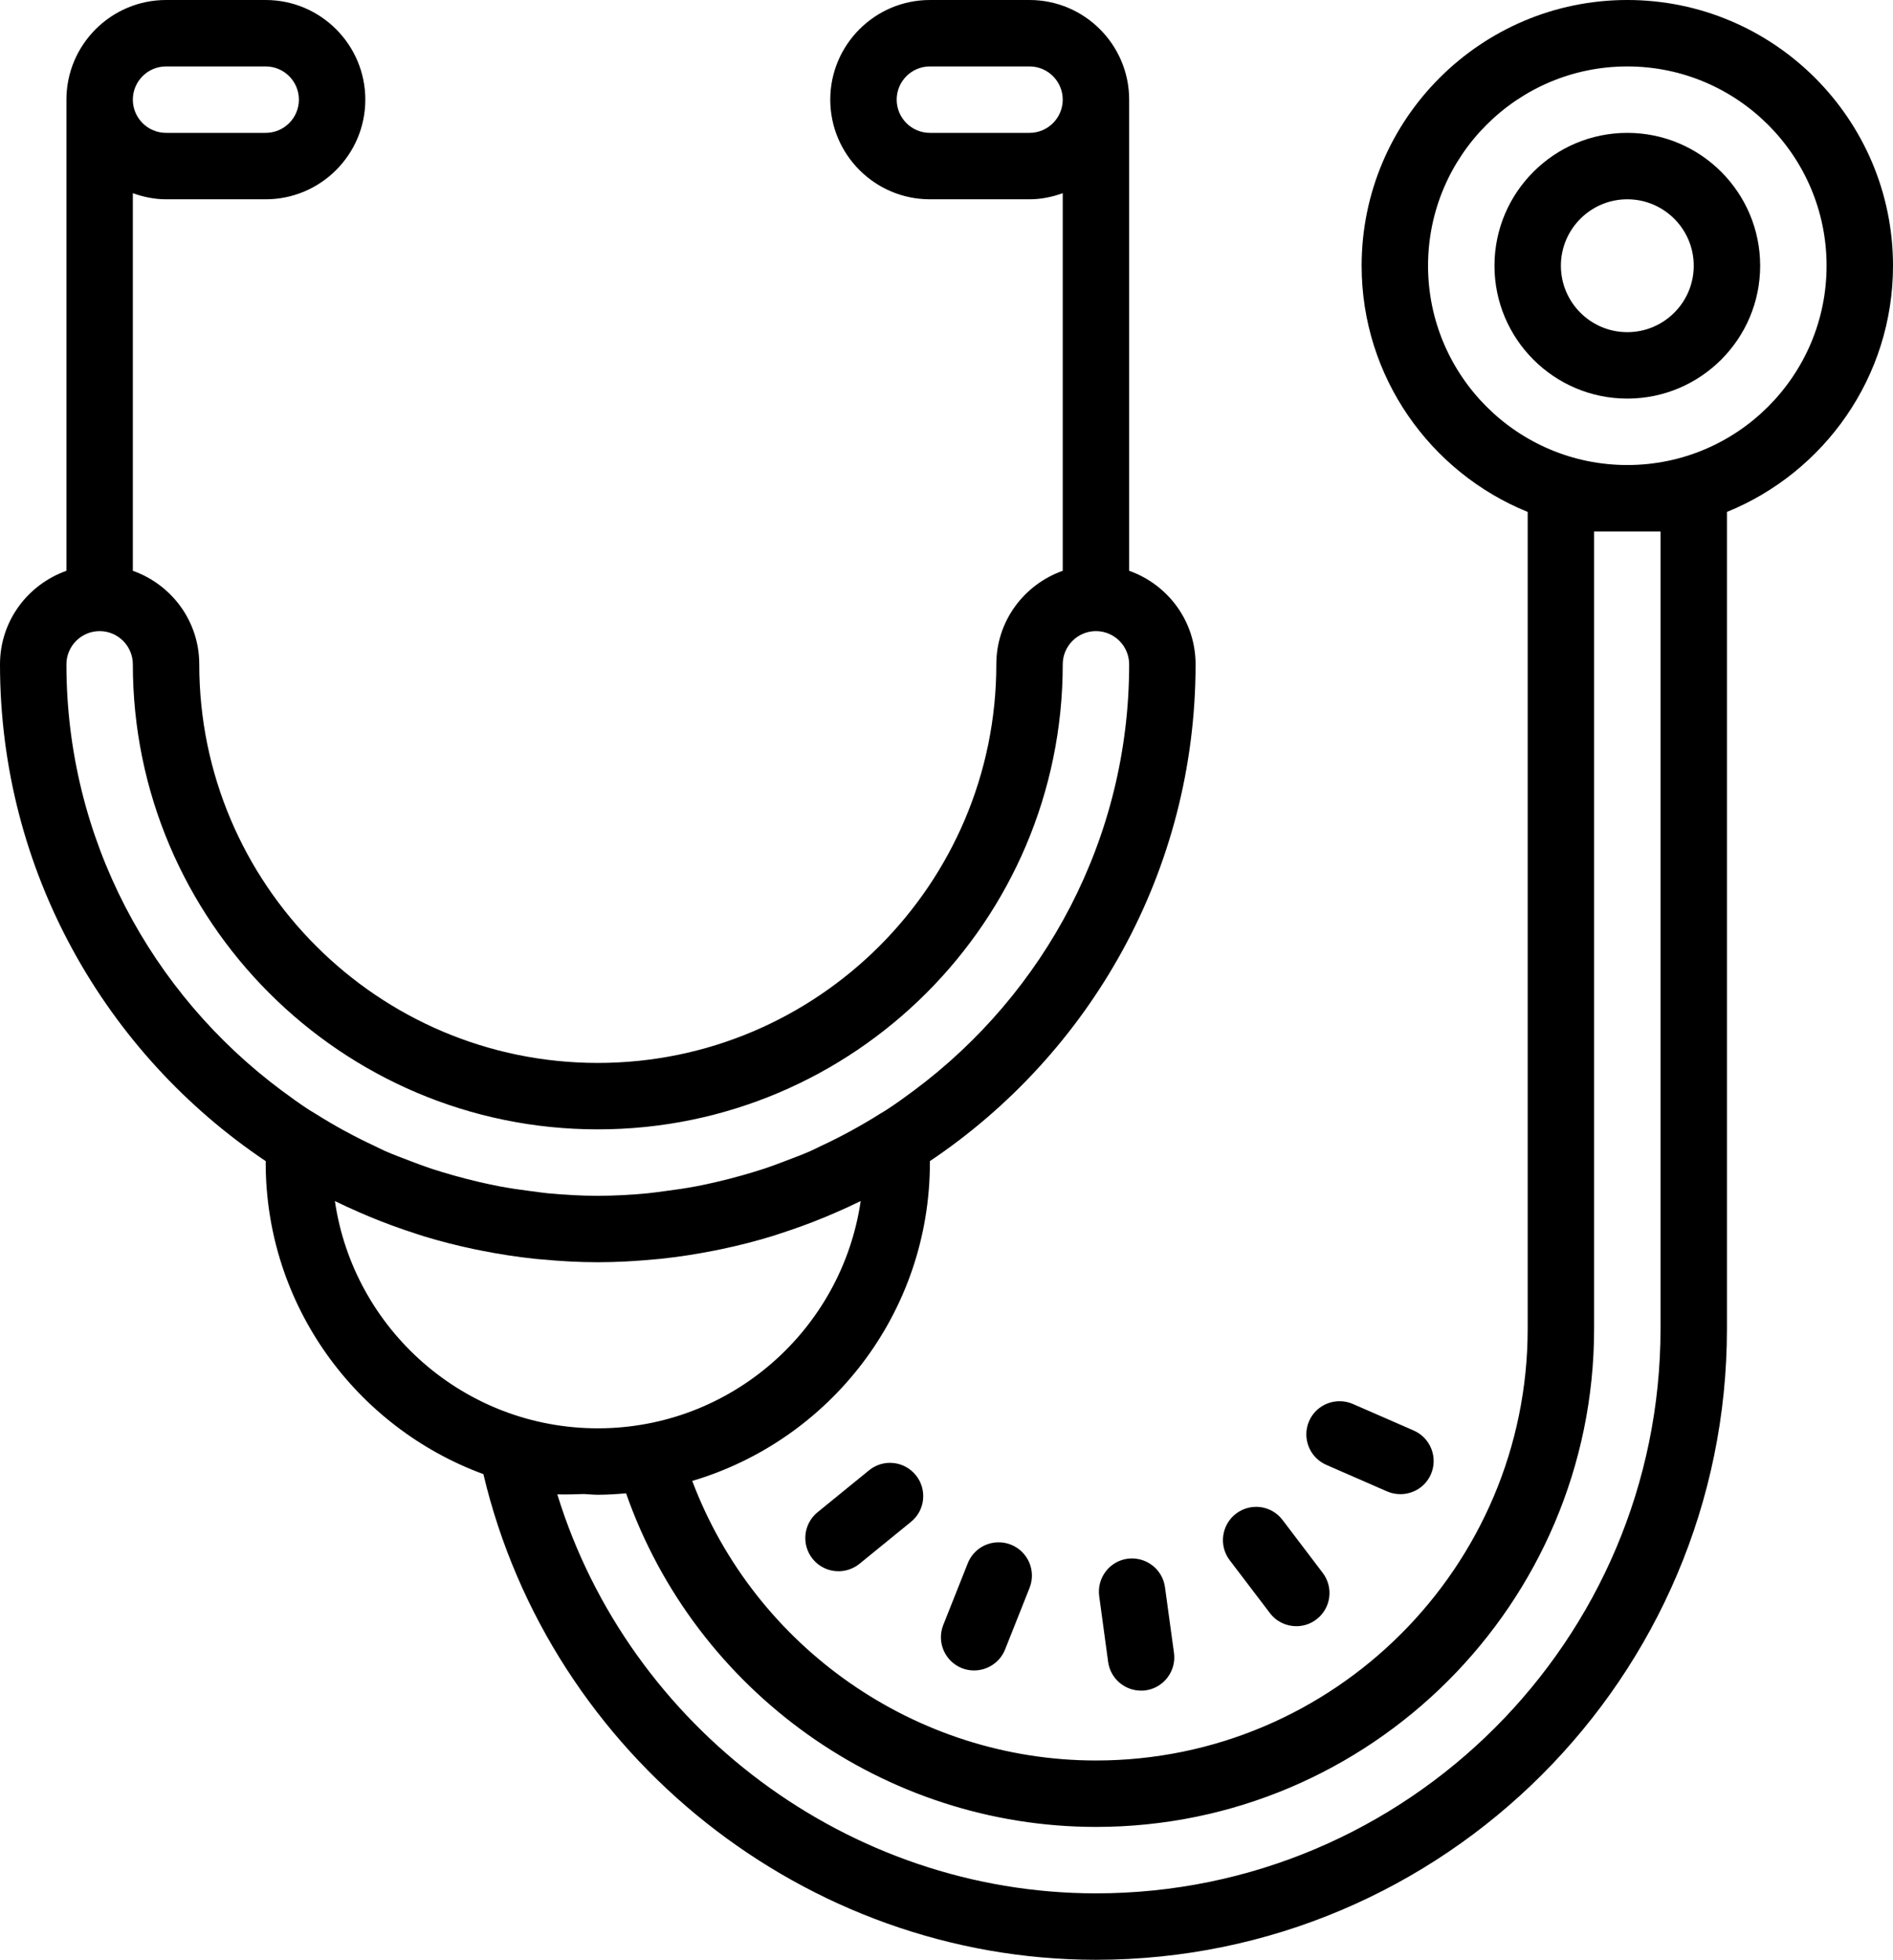 <svg width="57" height="59" viewBox="0 0 57 59" fill="none" xmlns="http://www.w3.org/2000/svg">
<path d="M5 0C3.346 0 2 1.346 2 3V17.184C0.837 17.597 0 18.695 0 20C0 26.227 3.181 31.724 8.002 34.957C8.002 34.972 8 34.986 8 35C8 39.31 10.732 42.974 14.555 44.379C16.566 52.865 24.273 59 33 59C43.477 59 52 50.477 52 40V15.412C54.928 14.223 57 11.35 57 8C57 3.589 53.411 0 49 0C44.589 0 41 3.589 41 8C41 11.35 43.072 14.223 46 15.412V40C46 47.168 40.168 53 33 53C27.576 53 22.732 49.591 20.844 44.584C24.981 43.358 28 39.535 28 35C28 34.986 27.998 34.972 27.998 34.957C32.819 31.724 36 26.227 36 20C36 18.695 35.163 17.597 34 17.184V3C34 1.346 32.654 0 31 0H28C26.346 0 25 1.346 25 3C25 4.654 26.346 6 28 6H31C31.352 6 31.686 5.929 32 5.816V17.184C30.837 17.597 30 18.695 30 20C30 26.617 24.617 32 18 32C11.383 32 6 26.617 6 20C6 18.695 5.163 17.597 4 17.184V5.816C4.314 5.929 4.648 6 5 6H8C9.654 6 11 4.654 11 3C11 1.346 9.654 0 8 0H5ZM5 2H8C8.552 2 9 2.449 9 3C9 3.551 8.552 4 8 4H5C4.448 4 4 3.551 4 3C4 2.449 4.448 2 5 2ZM28 2H31C31.552 2 32 2.449 32 3C32 3.551 31.552 4 31 4H28C27.448 4 27 3.551 27 3C27 2.449 27.448 2 28 2ZM49 2C52.309 2 55 4.691 55 8C55 11.309 52.309 14 49 14C45.691 14 43 11.309 43 8C43 4.691 45.691 2 49 2ZM49 4C46.794 4 45 5.794 45 8C45 10.206 46.794 12 49 12C51.206 12 53 10.206 53 8C53 5.794 51.206 4 49 4ZM49 6C50.103 6 51 6.897 51 8C51 9.103 50.103 10 49 10C47.897 10 47 9.103 47 8C47 6.897 47.897 6 49 6ZM48 16H50V40C50 49.374 42.374 57 33 57C25.564 57 18.947 52.022 16.781 44.988C17.057 44.995 17.321 44.987 17.584 44.978C17.723 44.984 17.86 45 18 45C18.287 45 18.57 44.981 18.852 44.957C20.938 50.917 26.622 55 33 55C41.271 55 48 48.271 48 40V16ZM3 19C3.551 19 4 19.449 4 20C4 27.72 10.28 34 18 34C25.72 34 32 27.72 32 20C32 19.449 32.449 19 33 19C33.551 19 34 19.449 34 20C34 25.254 31.443 29.911 27.52 32.83C27.252 33.029 26.982 33.225 26.701 33.408C26.638 33.449 26.572 33.485 26.508 33.525C25.932 33.889 25.331 34.216 24.709 34.506C24.605 34.554 24.505 34.608 24.4 34.654C24.16 34.76 23.912 34.851 23.666 34.945C23.455 35.026 23.243 35.106 23.027 35.178C22.81 35.25 22.588 35.316 22.367 35.379C22.102 35.454 21.835 35.524 21.564 35.586C21.367 35.631 21.169 35.675 20.969 35.713C20.656 35.772 20.338 35.819 20.02 35.859C19.848 35.881 19.679 35.907 19.506 35.924C19.009 35.971 18.509 36 18 36C17.491 36 16.991 35.971 16.494 35.924C16.321 35.907 16.152 35.881 15.98 35.859C15.662 35.819 15.344 35.772 15.031 35.713C14.831 35.675 14.633 35.631 14.435 35.586C14.165 35.524 13.898 35.454 13.633 35.379C13.412 35.316 13.19 35.25 12.973 35.178C12.757 35.106 12.545 35.026 12.334 34.945C12.088 34.851 11.84 34.76 11.6 34.654C11.495 34.608 11.395 34.554 11.291 34.506C10.669 34.216 10.068 33.889 9.492 33.525C9.429 33.485 9.362 33.449 9.299 33.408C9.018 33.225 8.749 33.029 8.48 32.83C4.557 29.911 2 25.254 2 20C2 19.449 2.449 19 3 19ZM10.084 36.158C10.324 36.277 10.568 36.387 10.812 36.494C10.92 36.541 11.028 36.588 11.137 36.633C11.58 36.817 12.03 36.981 12.486 37.129C12.574 37.157 12.661 37.188 12.75 37.215C13.247 37.367 13.751 37.495 14.26 37.603C14.341 37.621 14.422 37.636 14.504 37.652C15.032 37.757 15.566 37.84 16.105 37.897C16.162 37.902 16.219 37.907 16.275 37.912C16.846 37.966 17.42 38 18 38C18.58 38 19.154 37.966 19.725 37.912C19.781 37.907 19.838 37.902 19.895 37.897C20.434 37.84 20.968 37.757 21.496 37.652C21.578 37.636 21.659 37.621 21.74 37.603C22.25 37.495 22.753 37.367 23.25 37.215C23.339 37.188 23.426 37.157 23.514 37.129C23.97 36.981 24.42 36.817 24.863 36.633C24.972 36.588 25.08 36.541 25.188 36.494C25.432 36.387 25.676 36.277 25.916 36.158C25.353 40.022 22.018 43 18 43C13.982 43 10.647 40.022 10.084 36.158ZM40.346 42.184C39.956 42.18 39.584 42.404 39.418 42.783C39.198 43.289 39.429 43.878 39.935 44.1L41.768 44.9C41.898 44.957 42.035 44.982 42.168 44.982C42.554 44.982 42.922 44.76 43.086 44.383C43.306 43.877 43.074 43.288 42.568 43.066L40.734 42.266C40.607 42.211 40.476 42.185 40.346 42.184ZM26.902 44.045C26.648 44.018 26.383 44.089 26.168 44.264L24.617 45.527C24.189 45.875 24.124 46.507 24.473 46.935C24.671 47.178 24.957 47.303 25.248 47.303C25.47 47.303 25.695 47.228 25.881 47.078L27.432 45.815C27.86 45.467 27.923 44.837 27.574 44.408C27.4 44.195 27.157 44.071 26.902 44.045ZM37.959 45.373C37.706 45.339 37.439 45.401 37.219 45.568C36.78 45.902 36.693 46.531 37.027 46.971L38.238 48.562C38.434 48.822 38.733 48.957 39.035 48.957C39.246 48.957 39.458 48.891 39.639 48.752C40.078 48.418 40.162 47.792 39.828 47.352L38.619 45.76C38.453 45.54 38.212 45.407 37.959 45.373ZM30.049 46.432C29.659 46.44 29.294 46.676 29.141 47.062L28.402 48.922C28.199 49.436 28.451 50.017 28.965 50.221C29.086 50.269 29.209 50.289 29.332 50.289C29.729 50.289 30.107 50.051 30.264 49.658L31.002 47.801C31.205 47.287 30.953 46.706 30.439 46.502C30.311 46.451 30.179 46.429 30.049 46.432ZM33.951 46.926C33.405 47.001 33.024 47.506 33.098 48.053L33.367 50.033C33.436 50.534 33.865 50.897 34.357 50.897C34.402 50.897 34.448 50.896 34.494 50.889C35.04 50.814 35.424 50.309 35.35 49.762L35.078 47.779C35.002 47.233 34.496 46.854 33.951 46.926Z" fill="black"/>
</svg>
